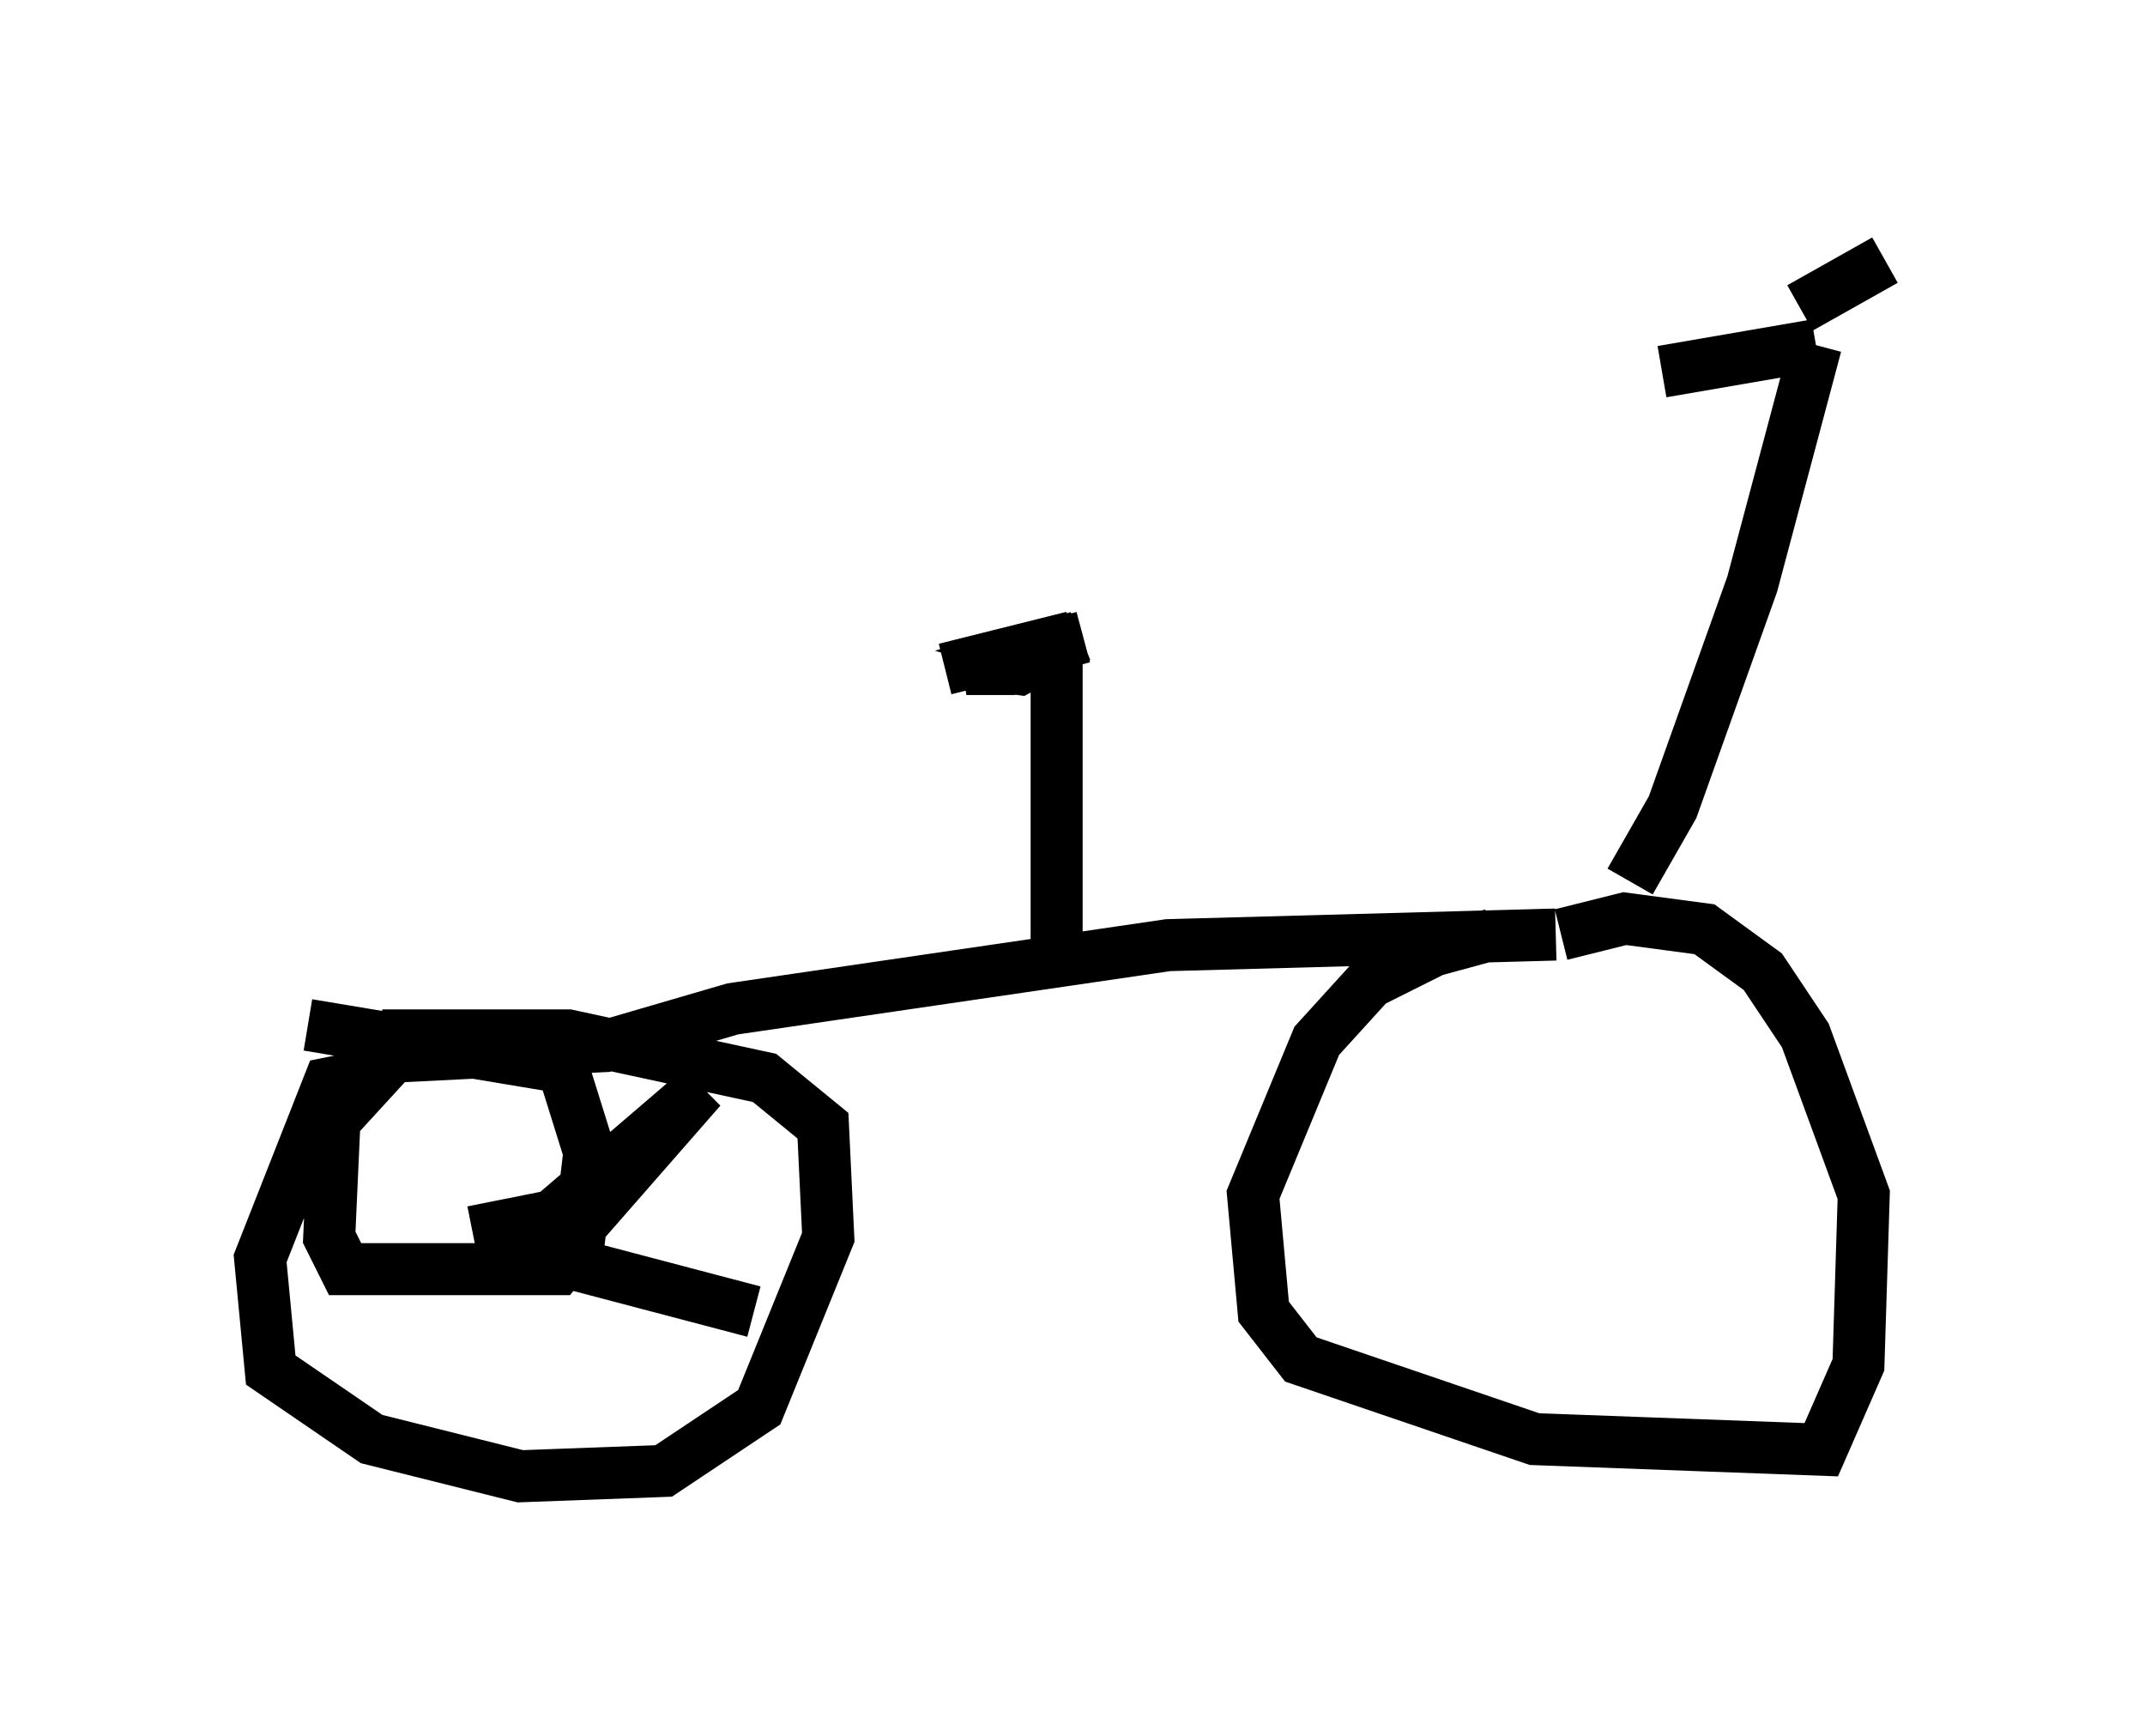 <?xml version="1.0" encoding="utf-8" ?>
<svg baseProfile="full" height="33.377" version="1.1" width="41.238" xmlns="http://www.w3.org/2000/svg" xmlns:ev="http://www.w3.org/2001/xml-events" xmlns:xlink="http://www.w3.org/1999/xlink"><defs /><rect fill="white" height="33.377" width="41.238" x="0" y="0" /><path d="M29.909, 18.067 m-1.225, -0.102 l-1.123, 0.306 -1.225, 0.613 l-1.021, 1.123 -1.225, 2.96 l0.204, 2.246 0.715, 0.919 l4.492, 1.531 5.513, 0.204 l0.715, -1.633 0.102, -3.267 l-1.123, -3.063 -0.817, -1.225 l-1.123, -0.817 -1.531, -0.204 l-1.225, 0.306 m-0.102, 0.0 l-7.452, 0.204 -8.371, 1.225 l-2.45, 0.715 -4.083, 0.204 m0.0, 0.0 l-1.123, 1.225 -0.102, 2.246 l0.306, 0.613 4.083, 0.0 l0.408, -0.51 0.204, -1.735 l-0.51, -1.633 -4.9, -0.817 m25.419, -2.756 l0.817, -1.429 1.531, -4.288 l1.225, -4.594 m0.0, 0.0 l-2.96, 0.51 m2.654, -1.225 l1.633, -0.919 m-15.925, 13.373 l0.0, -5.615 -0.613, -0.204 l1.123, -0.306 -1.94, 0.51 l0.715, 0.102 1.123, -0.613 l-2.144, 0.613 0.817, 0.0 l1.225, -0.613 -2.45, 0.613 m-10.821, 7.758 l-1.021, 0.204 -1.327, 3.369 l0.204, 2.144 1.94, 1.327 l2.858, 0.715 2.756, -0.102 l1.838, -1.225 1.327, -3.267 l-0.102, -2.144 -1.123, -0.919 l-3.777, -0.817 -3.573, 0.0 m1.735, 3.777 l1.531, -0.306 2.858, -2.45 l-2.858, 3.267 3.879, 1.021 " fill="none" stroke="black" stroke-width="1" /></svg>